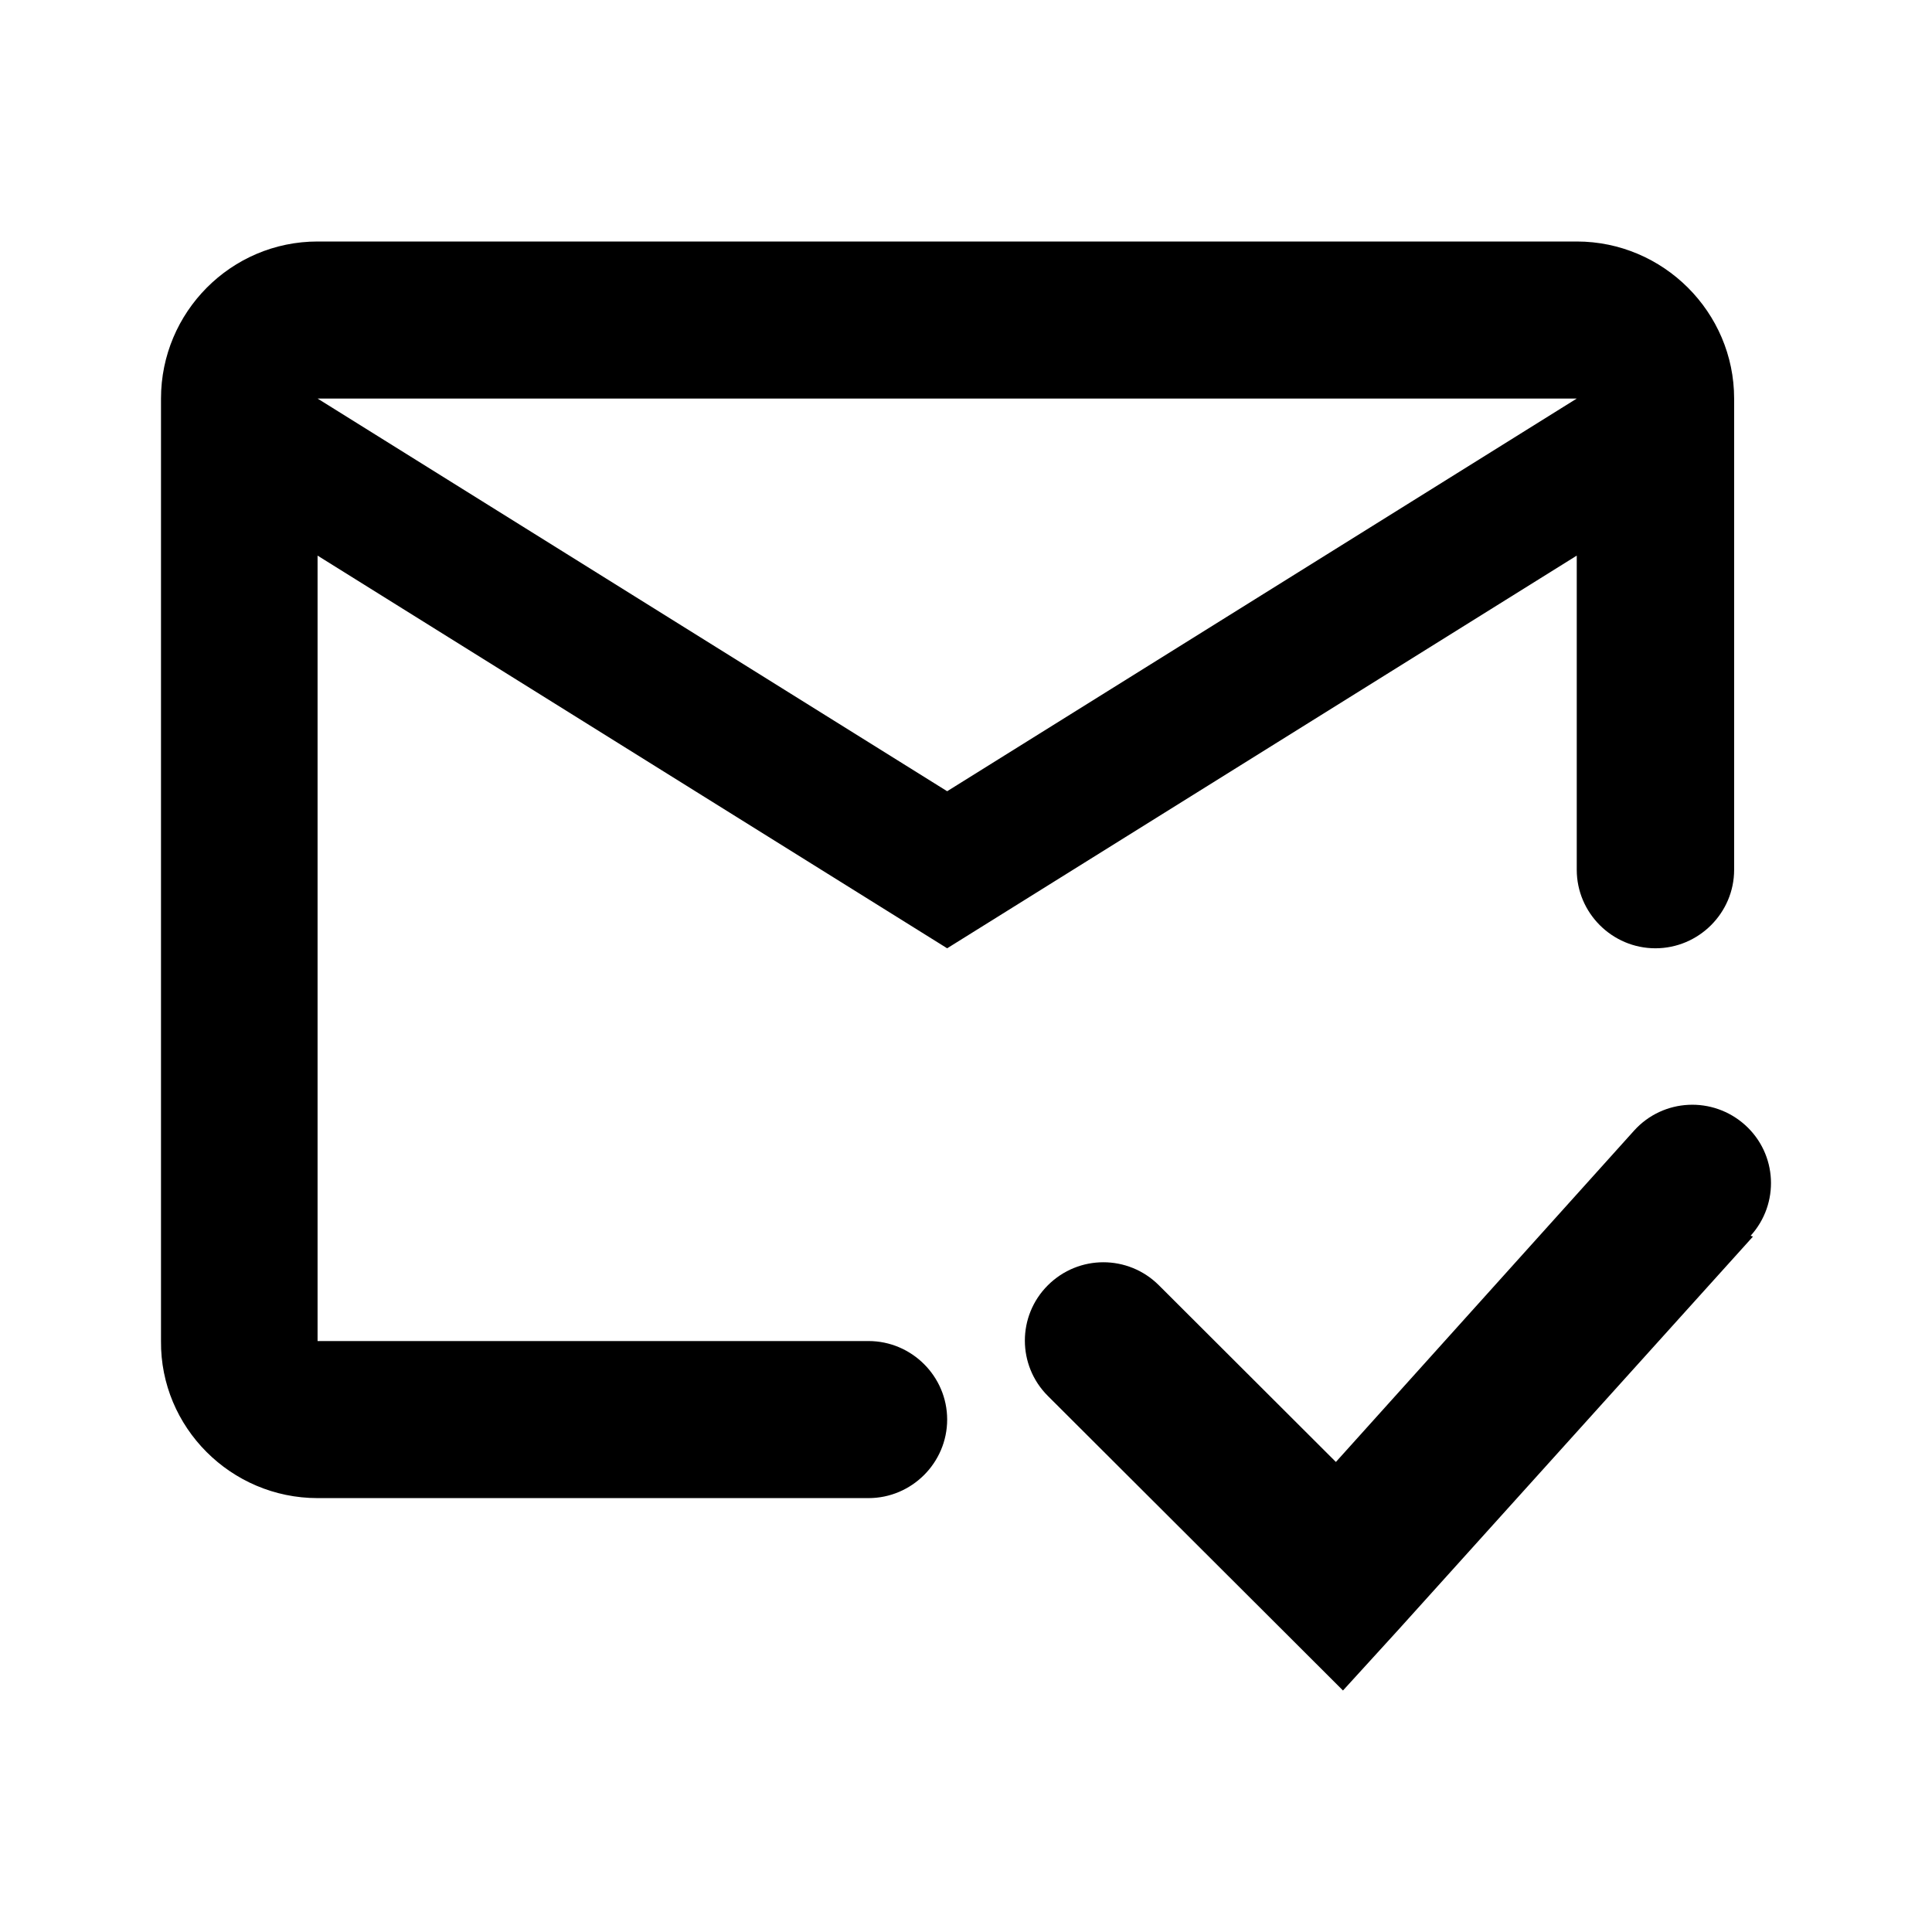 <svg class="fill-current stroke-current w-full h-full" style="color: inherit" stroke-width="0.2" width="24" height="24" viewBox="0 0 24 24" stroke="none" xmlns="http://www.w3.org/2000/svg">
<path d="M11.766 11.78L19.587 6.902V10.805C19.587 11.341 20.027 11.78 20.564 11.78C21.102 11.78 21.542 11.341 21.542 10.805V4.951C21.542 3.878 20.662 3 19.587 3H3.945C2.87 3 2 3.878 2 4.951V16.659C1.99 17.732 2.87 18.61 3.945 18.61H10.789C11.326 18.61 11.766 18.171 11.766 17.634C11.766 17.098 11.326 16.659 10.789 16.659H3.945V6.902L11.766 11.78ZM19.587 4.951L11.766 9.829L3.945 4.951H19.587ZM21.776 15.361L17.377 20.239L16.683 21L15.95 20.268L13.017 17.341C12.636 16.961 12.636 16.346 13.017 15.966C13.399 15.585 14.014 15.585 14.396 15.966L16.595 18.161L20.3 14.044C20.662 13.644 21.278 13.615 21.679 13.976C22.079 14.337 22.109 14.951 21.747 15.351L21.776 15.361Z" />
</svg>

